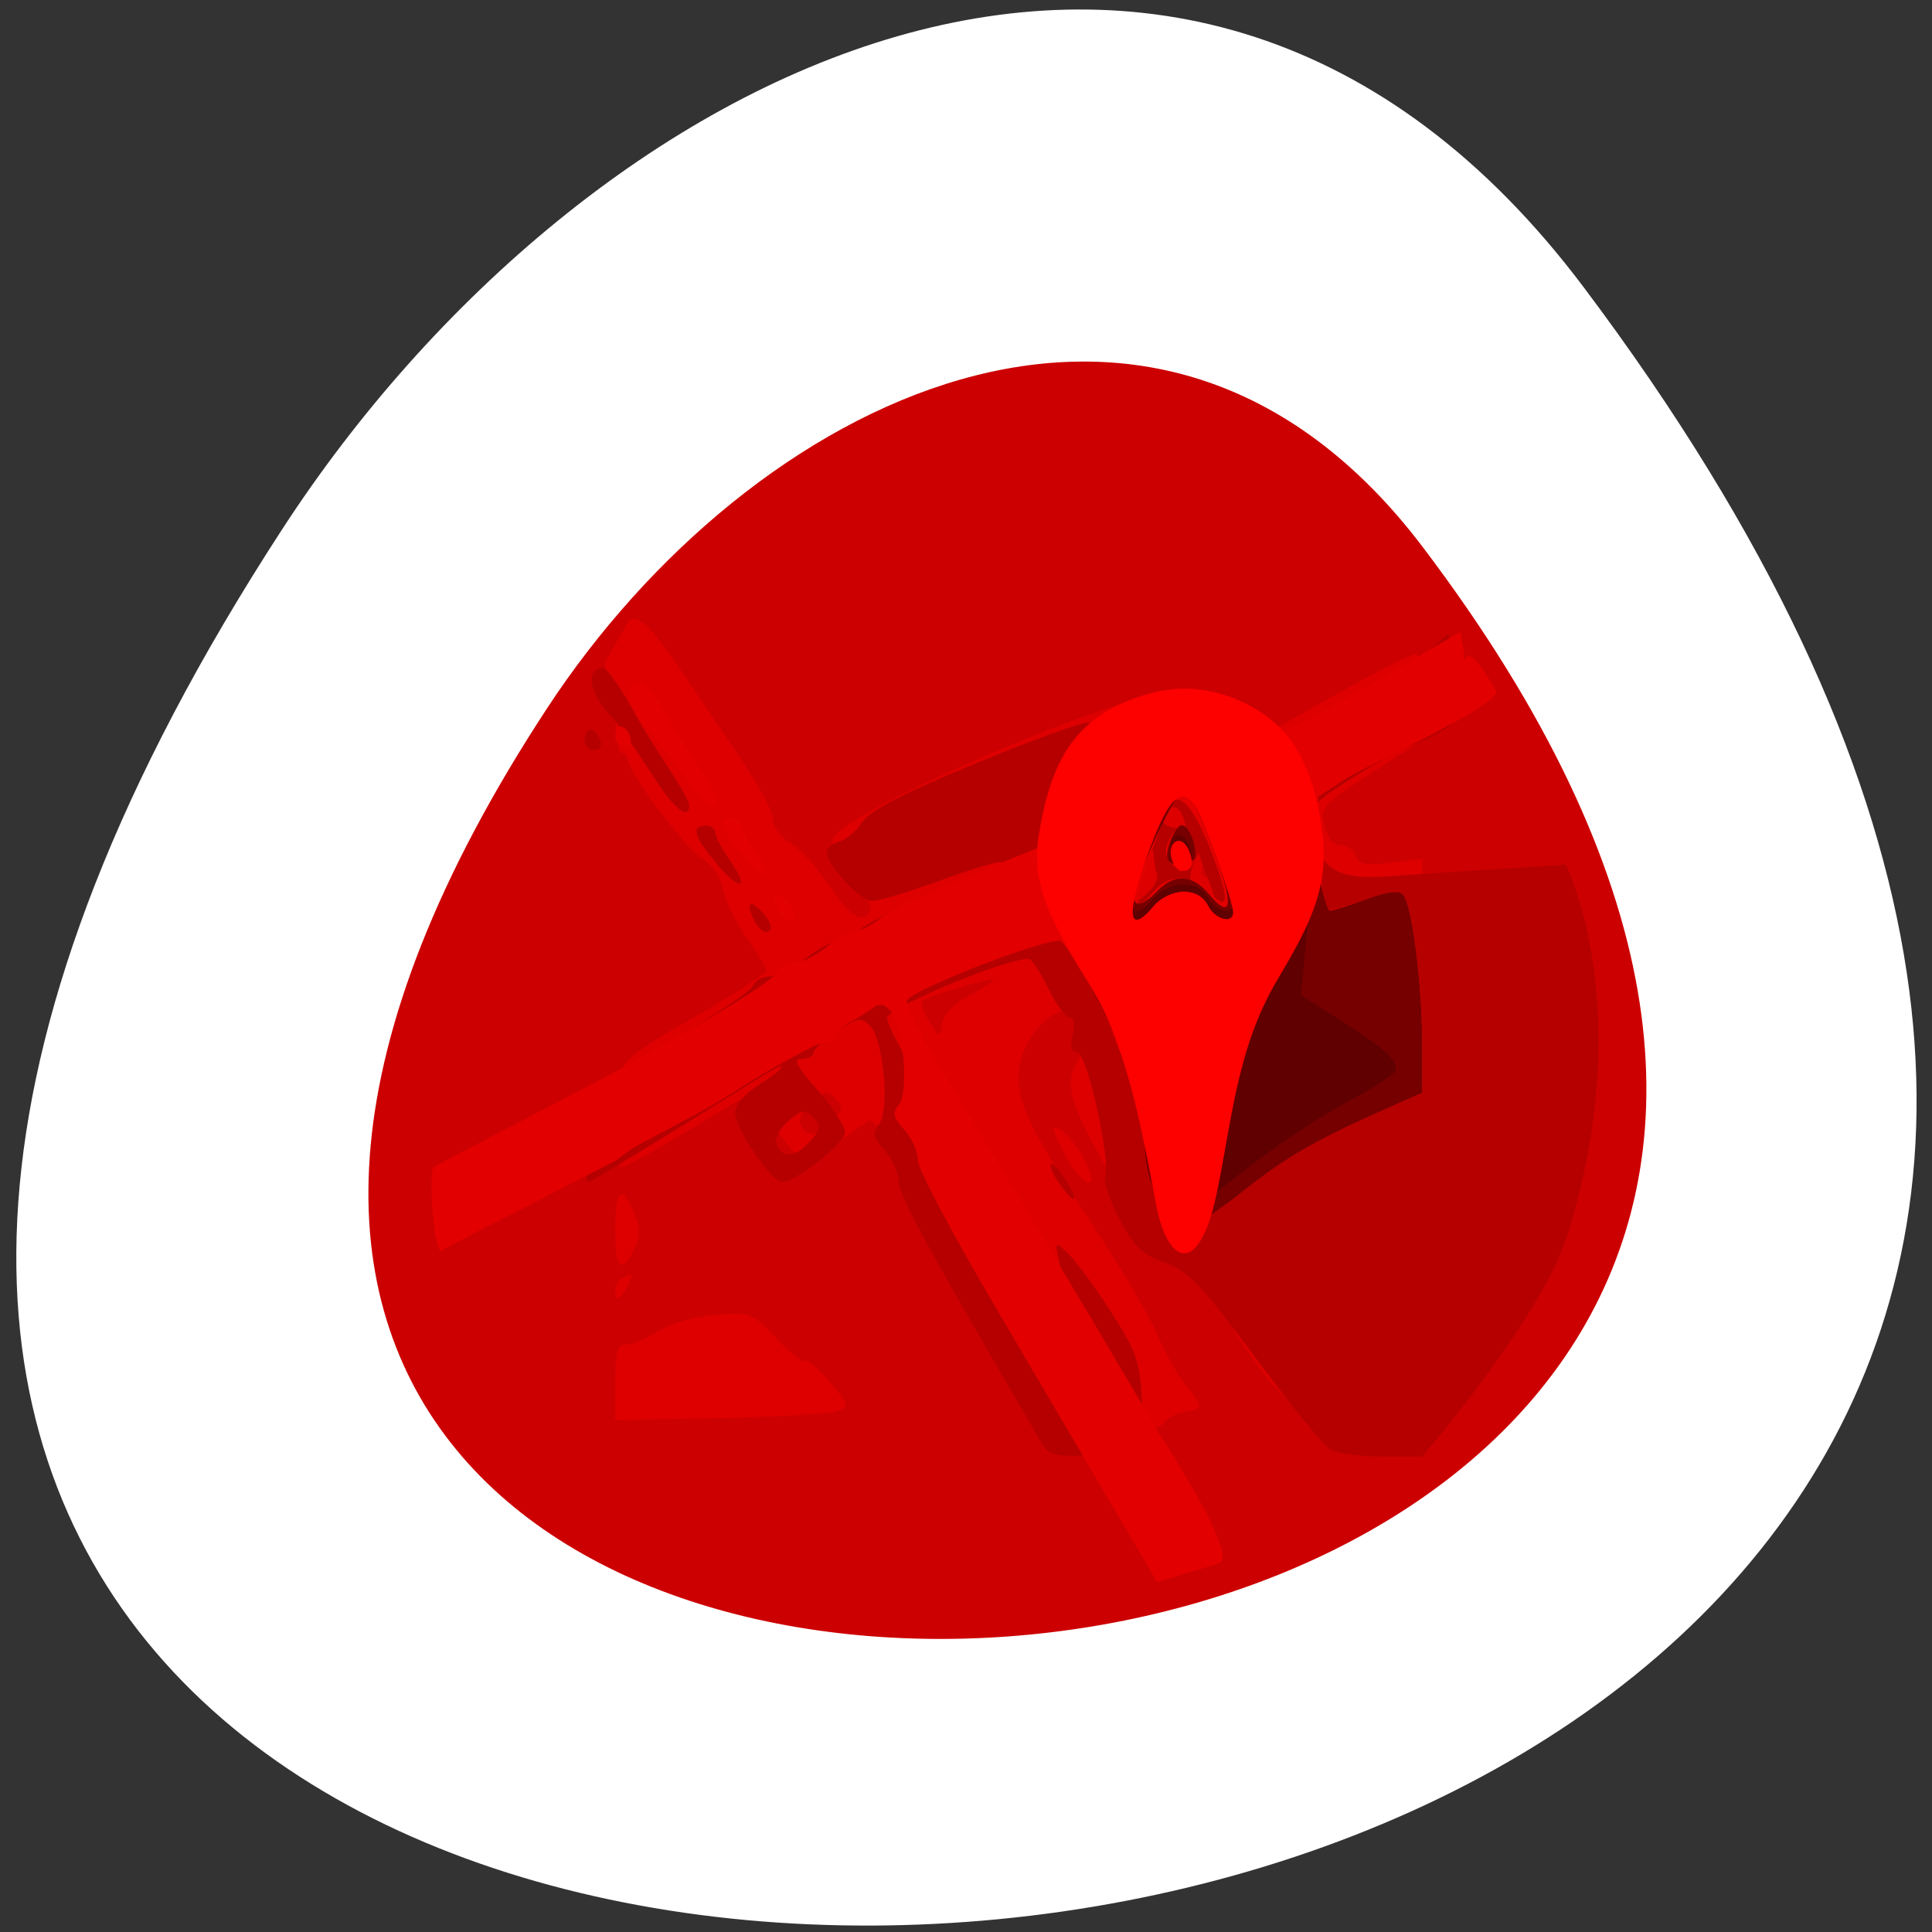 <svg xmlns="http://www.w3.org/2000/svg" viewBox="0 0 256 256"><rect x="0" y="0" width="256" height="256" fill="#333333" stroke="none"/><g transform="matrix(0.742 0 0 0.825 41.22 -631.49)"><g style="color:#000"><path d="m 227.28 811.6 c 267.53 320.23 -468.71 365.72 -232.44 38.847 53.864 -74.53 161.58 -123.66 232.44 -38.847 z" style="fill:#fff"/><path d="m 198.49 853.27 c 179.92 213.48 -315.22 243.81 -156.32 25.897 36.22 -49.685 108.66 -82.44 156.32 -25.897 z" style="fill:#c00"/></g><g transform="matrix(1.126 0 0 1.056 -8.902 -40.16)"><path d="m 127.33,980.26 c -0.93,-0.348 -2.404,-1.473 -3.275,-2.5 -3.111,-3.67 -21.728,-35.98 -22.07,-38.3 -0.191,-1.301 -1.513,-3.232 -2.937,-4.291 l -2.589,-1.925 -4.556,3.075 c -2.506,1.691 -5.03,3.075 -5.61,3.075 -1.269,0 -5.736,-5.691 -6.868,-8.75 -0.786,-2.126 -1.11,-2.01 -11.01,3.78 -5.61,3.284 -10.668,5.97 -11.239,5.97 -0.624,0 -1.039,-2.932 -1.039,-7.345 0,-8.736 -0.391,-8.276 13.75,-16.14 5.638,-3.134 10.25,-6.02 10.25,-6.411 0,-0.391 -1.414,-2.634 -3.142,-4.983 -1.728,-2.35 -3.428,-5.671 -3.777,-7.381 -0.385,-1.884 -1.69,-3.726 -3.31,-4.675 -2.686,-1.573 -11.771,-13.203 -11.771,-15.07 0,-0.548 -0.45,-0.997 -1,-0.997 -0.583,0 -1,-3.333 -1,-8 l -1.692,-5.69 3.555,-5.903 c 2.114,-3.511 7.04,5.214 16.498,18.234 3.652,5.03 6.639,10.111 6.639,11.297 0,1.306 1.092,2.782 2.772,3.746 1.524,0.875 4.28,3.779 6.124,6.453 3.225,4.678 5.327,5.928 6.575,3.91 0.324,-0.524 -1,-3.037 -2.947,-5.585 -1.945,-2.548 -3.298,-5.02 -3.01,-5.489 2.094,-3.389 27.796,-14.887 45.741,-20.463 7.07,-2.198 15.02,-1.607 20.607,1.533 l 3.9,2.192 10.473,-5.618 c 5.76,-3.09 10.988,-5.618 11.618,-5.618 0.743,0 1.145,2.291 1.145,6.525 v 6.525 l -6.25,3.887 c -9.954,6.19 -9.996,6.233 -9.223,9.316 0.43,1.712 1.362,2.746 2.474,2.746 0.982,0 2.067,0.737 2.413,1.637 0.51,1.33 1.561,1.526 5.607,1.047 l 4.979,-0.59 v 43.45 43.45 h -6.373 c -9.486,0 -14.407,-2.555 -20.251,-10.514 -2.617,-3.564 -4.855,-7.14 -4.973,-7.947 -0.282,-1.92 -4.313,-7.563 -5.208,-7.291 -2.398,0.728 -7.48,-4.498 -12.568,-12.923 -6.531,-10.813 -7.546,-14.174 -5.265,-17.43 1.104,-1.576 1.273,-2.629 0.561,-3.487 -0.695,-0.838 -0.686,-1.435 0.029,-1.877 1.912,-1.182 1.086,-2.53 -1.55,-2.53 -4.083,0 -8.401,5.278 -8.401,10.268 0,4.626 1.805,8.03 12.755,24.08 4.072,5.968 8.277,12.889 9.344,15.379 1.067,2.49 3.075,5.876 4.462,7.524 2.806,3.334 2.781,3.553 -0.454,4.047 -1.249,0.191 -2.641,0.944 -3.092,1.675 -0.87,1.407 -12.664,2.072 -15.823,0.892 z M 90.666,933.361 c 1.594,-1.761 1.648,-2.218 0.405,-3.435 -1.232,-1.207 -1.764,-1.133 -3.791,0.529 -1.383,1.134 -2.119,2.554 -1.781,3.435 0.805,2.096 2.994,1.872 5.167,-0.529 z m 21.544,-19.01 c 2.161,-1.102 3.928,-2.196 3.928,-2.43 0,-0.436 -9.905,2.317 -11.239,3.124 -0.406,0.246 0.044,1.647 1,3.113 1.709,2.621 1.744,2.628 2.061,0.432 0.205,-1.425 1.745,-2.961 4.25,-4.239 z m 38.928,-18.963 c 0,-0.55 -0.45,-1 -1,-1 -0.55,0 -1,0.45 -1,1 0,0.55 0.45,1 1,1 0.55,0 1,-0.45 1,-1 z m -95,77.75 c 0.001,-4.808 0.288,-5.751 1.751,-5.754 0.962,-0.002 3.265,-0.927 5.116,-2.056 1.971,-1.202 5.73,-2.226 9.07,-2.472 5.541,-0.408 5.814,-0.308 9.546,3.515 2.113,2.164 4.174,3.73 4.579,3.479 0.405,-0.25 2.19,1.199 3.965,3.222 3.08,3.508 3.135,3.712 1.199,4.428 -1.116,0.413 -9.5,0.894 -18.629,1.069 l -16.6,0.319 0.001,-5.75 z m 0.001,-14.14 c 0,-0.766 0.685,-1.656 1.523,-1.977 1.243,-0.477 1.328,-0.22 0.465,1.393 -1.241,2.318 -1.988,2.538 -1.988,0.584 z m 0,-9.107 c 0,-6.135 1.119,-7.04 3.02,-2.45 1.026,2.477 1.017,3.511 -0.048,5.5 -2.059,3.846 -2.973,2.908 -2.973,-3.05 z m 71.69,-10.753 c -1.381,-2.336 -2.337,-4.424 -2.124,-4.64 0.682,-0.691 3.521,2.157 4.998,5.01 2.352,4.547 -0.157,4.222 -2.874,-0.373 z" style="fill:#de0000"/><path d="m 123.62,982.12 c -18.06,-29.624 -22.52,-37.444 -22.52,-39.469 0,-1.334 -1,-3.499 -2.228,-4.81 -1.857,-1.986 -2.01,-2.653 -0.895,-3.998 1.729,-2.093 0.723,-12.78 -1.405,-14.918 -1.348,-1.354 -1.972,-1.263 -5.248,0.772 -2.045,1.27 -3.718,2.74 -3.718,3.267 0,0.527 -0.85,0.958 -1.889,0.958 -1.451,0 -0.841,1.131 2.635,4.882 2.488,2.685 4.387,5.598 4.219,6.473 -0.334,1.741 -7.817,7.331 -9.889,7.387 -1.728,0.046 -7.531,-8.112 -7.531,-10.588 0,-1.14 1.525,-2.869 3.633,-4.119 1.998,-1.185 3.633,-2.37 3.633,-2.634 0,-0.582 1.41,-1.374 -15.827,8.884 -7.849,4.671 -14.504,8.492 -14.79,8.492 -0.286,0 -0.509,-3.168 -0.496,-7.04 l 0.024,-7.04 13.02,-7.142 c 7.162,-3.928 13.273,-7.801 13.58,-8.606 0.307,-0.805 1.515,-1.463 2.685,-1.463 1.169,0 3.657,-1.173 5.528,-2.608 1.871,-1.434 4.071,-2.608 4.888,-2.608 0.817,0 2.628,-0.903 4.02,-2.01 1.396,-1.103 7.08,-3.752 12.621,-5.885 5.546,-2.133 9.896,-4.067 9.666,-4.298 -0.229,-0.23 -4.519,1.01 -9.533,2.756 -5.01,1.746 -9.934,3.175 -10.934,3.175 -1.852,0 -7.192,-5.553 -7.192,-7.479 0,-0.583 0.912,-1.301 2.028,-1.594 1.115,-0.293 2.731,-1.612 3.59,-2.93 1.079,-1.655 6.518,-4.367 17.563,-8.757 8.8,-3.498 16.962,-6.36 18.14,-6.36 1.176,0 3.44,-0.497 5.03,-1.105 5.133,-1.961 14.301,-1.498 18.992,0.959 2.344,1.228 4.832,2.224 5.528,2.213 0.696,-0.011 16.519,-5.855 21.85,-10.529 l 5.84,-5.119 2.874,7.71 c 2.214,5.938 -7.06,8.491 -10.902,10.307 -2.126,1 -6.139,3.27 -8.919,5.03 -4.846,3.075 -5.03,3.363 -4.438,7.01 0.937,5.802 4.01,7.362 11.308,6.905 l 28.736,-1.798 c 0,0 11.564,21.927 0.18,56.55 -4.092,12.447 -22.948,33.471 -22.948,33.471 h -6.296 c -3.463,0 -7.165,-0.468 -8.228,-1.039 -1.063,-0.572 -6.444,-6.883 -11.958,-14.03 -8.577,-11.11 -10.65,-13.193 -14.347,-14.418 -3.496,-1.158 -4.862,-2.414 -7.155,-6.576 -1.559,-2.829 -2.596,-5.805 -2.305,-6.612 0.91,-2.524 -2.932,-18.873 -4.434,-18.873 -0.936,0 -1.16,-0.817 -0.712,-2.608 0.396,-1.585 0.208,-2.608 -0.478,-2.608 -0.621,0 -2.066,-1.846 -3.211,-4.102 -1.145,-2.256 -2.526,-4.377 -3.068,-4.714 -1.603,-0.996 -22.334,7.07 -22.663,8.819 -0.406,2.158 16.962,28.558 22.987,34.941 4.717,4.998 4.895,5.086 4.257,2.115 -0.662,-3.081 -0.652,-3.088 1.486,-1.143 1.184,1.077 4.223,5.05 6.754,8.838 4.19,6.265 4.631,7.533 4.931,14.182 l 0.33,7.302 -7.472,0.305 c -6.84,0.28 -7.595,0.103 -8.93,-2.086 z M 87.117,936.407 c 1.654,-1.837 1.71,-2.313 0.42,-3.584 -1.279,-1.26 -1.831,-1.182 -3.935,0.552 -1.435,1.183 -2.2,2.664 -1.849,3.584 0.835,2.187 3.108,1.953 5.363,-0.552 z m 54.953,-40.473 c -0.27,-0.764 -0.51,-2.172 -0.533,-3.129 -0.047,-1.973 -2.288,1.761 -3.574,5.956 l -0.761,2.481 2.679,-1.959 c 1.473,-1.078 2.458,-2.584 2.188,-3.348 z m 8.345,1.262 c -0.864,-2.078 -1.6,-4.073 -1.637,-4.433 -0.036,-0.36 -0.492,0.412 -1.014,1.717 -0.707,1.769 -0.493,2.873 0.844,4.346 2.819,3.107 3.514,2.48 1.806,-1.63 z m -4.269,-10.198 c -0.713,-1.867 -2.625,-1.789 -3.262,0.133 -0.21,0.633 0.461,1.339 1.492,1.568 2.427,0.54 2.573,0.4 1.77,-1.701 z m -19.46,56.05 c -1.055,-1.417 -1.702,-2.794 -1.438,-3.06 0.264,-0.266 1.282,0.746 2.261,2.248 2.307,3.539 1.673,4.164 -0.823,0.812 z m -48.45,-40.05 c -1.57,-2.948 -0.733,-3.562 1.49,-1.093 1.104,1.226 1.387,2.24 0.738,2.643 -0.579,0.36 -1.582,-0.338 -2.228,-1.55 z m -6.06,-8.808 c -3.58,-4.097 -4.064,-5.736 -1.695,-5.736 0.856,0 1.557,0.488 1.557,1.085 0,0.597 1.018,2.469 2.262,4.16 3.296,4.48 1.687,4.852 -2.123,0.491 z m -9.33,-12.255 c -1.685,-2.438 -5.756,-8.507 -7.57,-10.349 -3.315,-3.368 -3.897,-7.081 -1.109,-7.081 0.81,0 3.647,4.297 4.827,6.412 1.18,2.115 3.663,6.01 5.519,8.658 1.855,2.647 3.373,5.259 3.373,5.804 0,2.209 -2.148,0.743 -5.04,-3.442 z m -11.567,-6.519 c 0,-0.861 0.417,-1.565 0.927,-1.565 0.51,0 1.196,0.704 1.524,1.565 0.364,0.953 0.002,1.565 -0.927,1.565 -0.838,0 -1.524,-0.704 -1.524,-1.565 z" style="fill:#b60000"/><path d="m 115.74,960.51 c -6.381,-10.383 -11.601,-19.916 -11.601,-21.19 0,-1.269 -0.966,-3.336 -2.147,-4.593 -1.789,-1.904 -1.933,-2.543 -0.862,-3.833 1.666,-2.01 0.696,-12.252 -1.353,-14.301 -1.299,-1.298 -1.9,-1.21 -5.056,0.74 -1.97,1.218 -3.582,2.627 -3.582,3.132 0,0.505 -0.81,0.918 -1.799,0.918 -0.989,0 -8.656,4.05 -17.04,9 -8.38,4.95 -42.71,21.6 -43.498,22.603 -1.403,1.787 -2.384,-12.163 -1.407,-12.653 l 28.787,-14.45 12.545,-6.847 c 6.9,-3.766 12.788,-7.479 13.08,-8.25 0.296,-0.771 1.46,-1.403 2.587,-1.403 1.127,0 3.524,-1.125 5.326,-2.5 1.803,-1.375 3.922,-2.5 4.71,-2.5 0.788,0 2.505,-0.844 3.817,-1.875 1.312,-1.031 7.556,-3.894 13.876,-6.361 l 11.491,-4.486 0.747,-4.389 c 1.041,-6.114 5.366,-11.933 10.921,-14.694 6.3,-3.131 15.166,-3.274 20.804,-0.336 2.259,1.177 4.655,2.132 5.326,2.122 0.671,-0.01 6.06,-2.67 11.969,-5.911 l 16.793,-9.485 0.458,2.568 c 1.072,6.02 -1.499,-4.608 5.193,6.373 1.217,1.997 -21.318,11.82 -23.914,13.459 l -4.72,2.982 0.609,8.267 c 0.335,4.547 0.77,8.453 0.967,8.68 0.197,0.227 2.832,-0.427 5.855,-1.455 3.579,-1.217 5.839,-1.528 6.475,-0.892 1.369,1.369 2.99,13.488 3.01,22.532 l 0.02,7.598 -4.25,1.796 c -12.31,5.203 -16.917,7.7 -23.75,12.875 -4.236,3.208 -8.327,5.561 -9.4,5.406 -3.151,-0.454 -5.701,-5.05 -6.59,-11.866 -1.171,-8.989 -3.747,-16.346 -8.369,-23.908 -2.185,-3.575 -4.299,-6.878 -4.698,-7.34 -0.964,-1.119 -23.994,7.308 -24.651,9.02 -0.282,0.736 2.311,5.721 5.762,11.08 9.06,14.06 32.945,52.37 32.945,52.843 0,0.219 14.408,20.646 10.746,21.701 l -9.799,2.823 -26.346,-43 z m 25.899,-62.12 c 2.339,-2.584 5.951,-2.549 8.583,0.083 3.372,3.372 3.483,1.362 0.349,-6.338 -2.964,-7.282 -5.507,-9.508 -6.908,-6.04 -5.574,13.781 -6.06,16.764 -2.024,12.299 z m 2.553,-4.436 c -0.885,-1.066 -0.907,-1.968 -0.087,-3.5 1.473,-2.752 2.86,-2.607 3.609,0.379 1.014,4.04 -1.16,5.967 -3.522,3.121 z m -62.08,7.378 c -1.513,-2.827 -0.707,-3.415 1.435,-1.048 1.064,1.176 1.336,2.147 0.711,2.534 -0.558,0.345 -1.524,-0.324 -2.146,-1.486 z m -5.836,-8.444 c -3.449,-3.928 -3.915,-5.499 -1.633,-5.499 0.825,0 1.5,0.468 1.5,1.04 0,0.572 0.981,2.367 2.179,3.988 3.175,4.295 1.625,4.652 -2.046,0.471 z m -8.989,-11.749 c -1.624,-2.337 -4.382,-5.695 -6.129,-7.461 -3.194,-3.229 -3.754,-6.789 -1.069,-6.789 0.781,0 2.349,1.659 3.486,3.686 1.137,2.027 3.53,5.762 5.317,8.3 1.787,2.538 3.25,5.04 3.25,5.564 0,2.118 -2.069,0.712 -4.856,-3.3 z m -11.144,-6.25 c 0,-0.825 0.402,-1.5 0.893,-1.5 0.491,0 1.152,0.675 1.469,1.5 0.351,0.914 0.002,1.5 -0.893,1.5 -0.808,0 -1.469,-0.675 -1.469,-1.5 z" style="fill:#e30000"/><path d="m 125.34,967.19 c -0.66,-0.66 -1.2,-1.626 -1.2,-2.146 0,-0.521 -1.575,-3.319 -3.5,-6.219 -1.925,-2.9 -3.5,-5.759 -3.5,-6.354 0,-1.707 1.431,-1.26 2.513,0.786 4.991,9.436 6.659,12.134 7.504,12.134 0.541,0 0.983,0.675 0.983,1.5 0,1.808 -1.167,1.933 -2.8,0.3 z m 18.525,-19.552 c -2.185,-2.414 -3.725,-6.77 -3.725,-10.535 0,-7.987 -10.923,-31.713 -14.6,-31.713 -0.72,0 -6.381,1.809 -12.58,4.02 -6.199,2.211 -11.745,3.839 -12.324,3.616 -0.823,-0.316 -1.183,-6.873 -0.59,-10.748 0.051,-0.336 5.01,-2.505 11.03,-4.819 6.01,-2.315 11.352,-4.74 11.861,-5.389 0.509,-0.649 1.202,-2.974 1.54,-5.165 2.098,-13.616 19.06,-20.908 32.638,-14.03 5.433,2.753 8.58,2.626 15.464,-0.626 4.743,-2.241 5.562,-2.301 5.562,-0.409 0,0.799 -2.02,2.841 -4.485,4.538 -2.467,1.697 -4.958,3.969 -5.536,5.05 -1.281,2.393 -0.154,19.961 1.28,19.961 0.535,0 3.159,-0.777 5.831,-1.726 3.23,-1.147 5.193,-1.391 5.856,-0.728 1.387,1.387 3.01,13.453 3.034,22.552 l 0.02,7.598 -4.25,1.796 c -12.292,5.196 -16.915,7.698 -23.745,12.851 -8.05,6.072 -9.811,6.633 -12.28,3.904 z m -2.225,-49.25 c 2.339,-2.584 5.951,-2.549 8.583,0.083 3.372,3.372 3.483,1.362 0.349,-6.338 -2.964,-7.282 -5.507,-9.508 -6.908,-6.04 -5.574,13.781 -6.06,16.764 -2.024,12.299 z m 2.553,-4.436 c -0.885,-1.066 -0.907,-1.968 -0.087,-3.5 1.473,-2.752 2.86,-2.607 3.609,0.379 1.014,4.04 -1.16,5.967 -3.522,3.121 z m -31.05,53.44 c 0,-0.55 0.423,-1 0.941,-1 0.518,0 1.219,0.45 1.559,1 0.34,0.55 -0.084,1 -0.941,1 -0.857,0 -1.559,-0.45 -1.559,-1 z m -4,-7.5 c -0.718,-0.865 -0.815,-1.5 -0.229,-1.5 0.558,0 1.274,0.675 1.591,1.5 0.317,0.825 0.42,1.5 0.229,1.5 -0.19,0 -0.906,-0.675 -1.591,-1.5 z m -80.8,13.267 -0.725,-12.472 42.739,-21.991 c 17.17,-8.833 25.533,-13.623 26.936,-14.951 1.354,-1.283 0.375,8.82 0.665,11.337 0.153,1.326 -9.1,5.283 -22.631,13.666 -6.73,4.169 -14.924,7.685 -16.437,8.756 l -2.75,1.947 z" style="fill:#e20000"/><path d="m 143.86,947.64 c -2.185,-2.414 -3.725,-6.77 -3.725,-10.535 0,-5.361 -4.188,-16.841 -9.107,-24.965 -5.838,-9.641 -7.324,-15.316 -5.924,-22.629 1.954,-10.212 5.636,-13.654 17.803,-16.644 7.409,-1.821 12.375,-0.907 17.219,3.17 4.316,3.632 5.576,6.58 7.1,16.605 0.731,4.813 1.737,8.75 2.235,8.75 0.498,0 3.092,-0.777 5.765,-1.726 3.23,-1.147 5.193,-1.391 5.856,-0.728 1.387,1.387 3.01,13.453 3.034,22.552 l 0.02,7.598 -4.25,1.796 c -12.292,5.196 -16.915,7.698 -23.745,12.851 -8.05,6.072 -9.811,6.633 -12.28,3.904 z m 7.818,-53.731 c -3.037,-8.07 -4.348,-10.517 -5.63,-10.517 -0.978,0 -6.04,10.09 -7.392,14.75 -0.82,2.816 0.797,2.933 3.479,0.25 2.684,-2.684 5.561,-2.52 8.157,0.466 3.427,3.941 3.983,1.953 1.385,-4.949 z m -7.866,-0.267 c -0.64,-1.086 1.093,-5.25 2.184,-5.25 1.025,0 2.139,2.387 2.139,4.582 0,1.46 -3.536,2.01 -4.324,0.668 z" style="fill:#760000"/><path d="m 144.29,945.64 c -0.505,-0.962 -1.247,-3.775 -1.648,-6.25 -1.547,-9.545 -5.528,-19.678 -10.994,-27.986 -6.798,-10.333 -7.955,-14.15 -6.568,-21.65 1.925,-10.413 5.583,-13.878 17.831,-16.888 7.409,-1.821 12.375,-0.907 17.219,3.17 6.223,5.237 7.424,11.86 5.534,30.522 l -0.777,7.668 6.242,3.832 c 7.327,4.498 9.232,6.167 8.737,7.653 -0.199,0.598 -3.707,2.785 -7.795,4.858 -4.088,2.074 -11.329,6.707 -16.09,10.296 -4.764,3.589 -9.135,6.526 -9.715,6.526 -0.58,0 -1.467,-0.788 -1.973,-1.75 z m 9.849,-15.507 c 0,-0.141 0.419,-1.716 0.93,-3.5 1.196,-4.169 -0.384,-4.25 -1.832,-0.094 -1.338,3.838 -1.338,3.851 -0.098,3.851 0.55,0 1,-0.115 1,-0.257 z m -12.5,-30.743 c 0.995,-1.1 3.074,-2 4.62,-2 1.786,0 3.2,0.728 3.88,2 1.094,2.044 4,2.787 4,1.023 0,-1.633 -4.961,-14.271 -6.178,-15.737 -2.125,-2.561 -4.085,-0.803 -6.928,6.214 -3.953,9.757 -3.703,13.261 0.606,8.5 z m 2.836,-6.567 c -0.966,-2.517 1.289,-4 2.536,-1.672 1.043,1.949 0.617,3.239 -1.07,3.239 -0.476,0 -1.135,-0.705 -1.466,-1.567 z" style="fill:#600000"/><path d="m 141.9 946 c -2.464 -12.526 -4.744 -24.14 -10.256 -32.881 -6.798 -10.783 -9.647 -15.791 -8.26 -23.621 1.925 -10.867 5.583 -18.08 17.831 -21.22 7.409 -1.9 15.03 0.594 19.878 4.848 4.162 3.655 6.467 9.733 7.266 17.11 0.859 7.925 -2.16 13.526 -7.219 21.694 -6.506 10.505 -7.262 21.985 -9.659 32.7 -2.807 12.545 -7.755 10.652 -9.58 1.373 z m -0.265 -45.42 c 0.995 -1.148 3.074 -2.087 4.62 -2.087 1.786 0 3.2 0.76 3.88 2.087 1.094 2.133 4 2.909 4 1.067 0 -1.704 -4.961 -14.893 -6.178 -16.423 -2.125 -2.673 -4.085 -0.838 -6.928 6.485 -3.953 10.182 -3.703 13.84 0.606 8.871 z m 2.836 -6.854 c -0.966 -2.627 1.289 -4.177 2.536 -1.745 1.043 2.034 0.617 3.38 -1.07 3.38 -0.476 0 -1.135 -0.736 -1.466 -1.636 z" style="fill:#fd0000"/></g></g></svg>